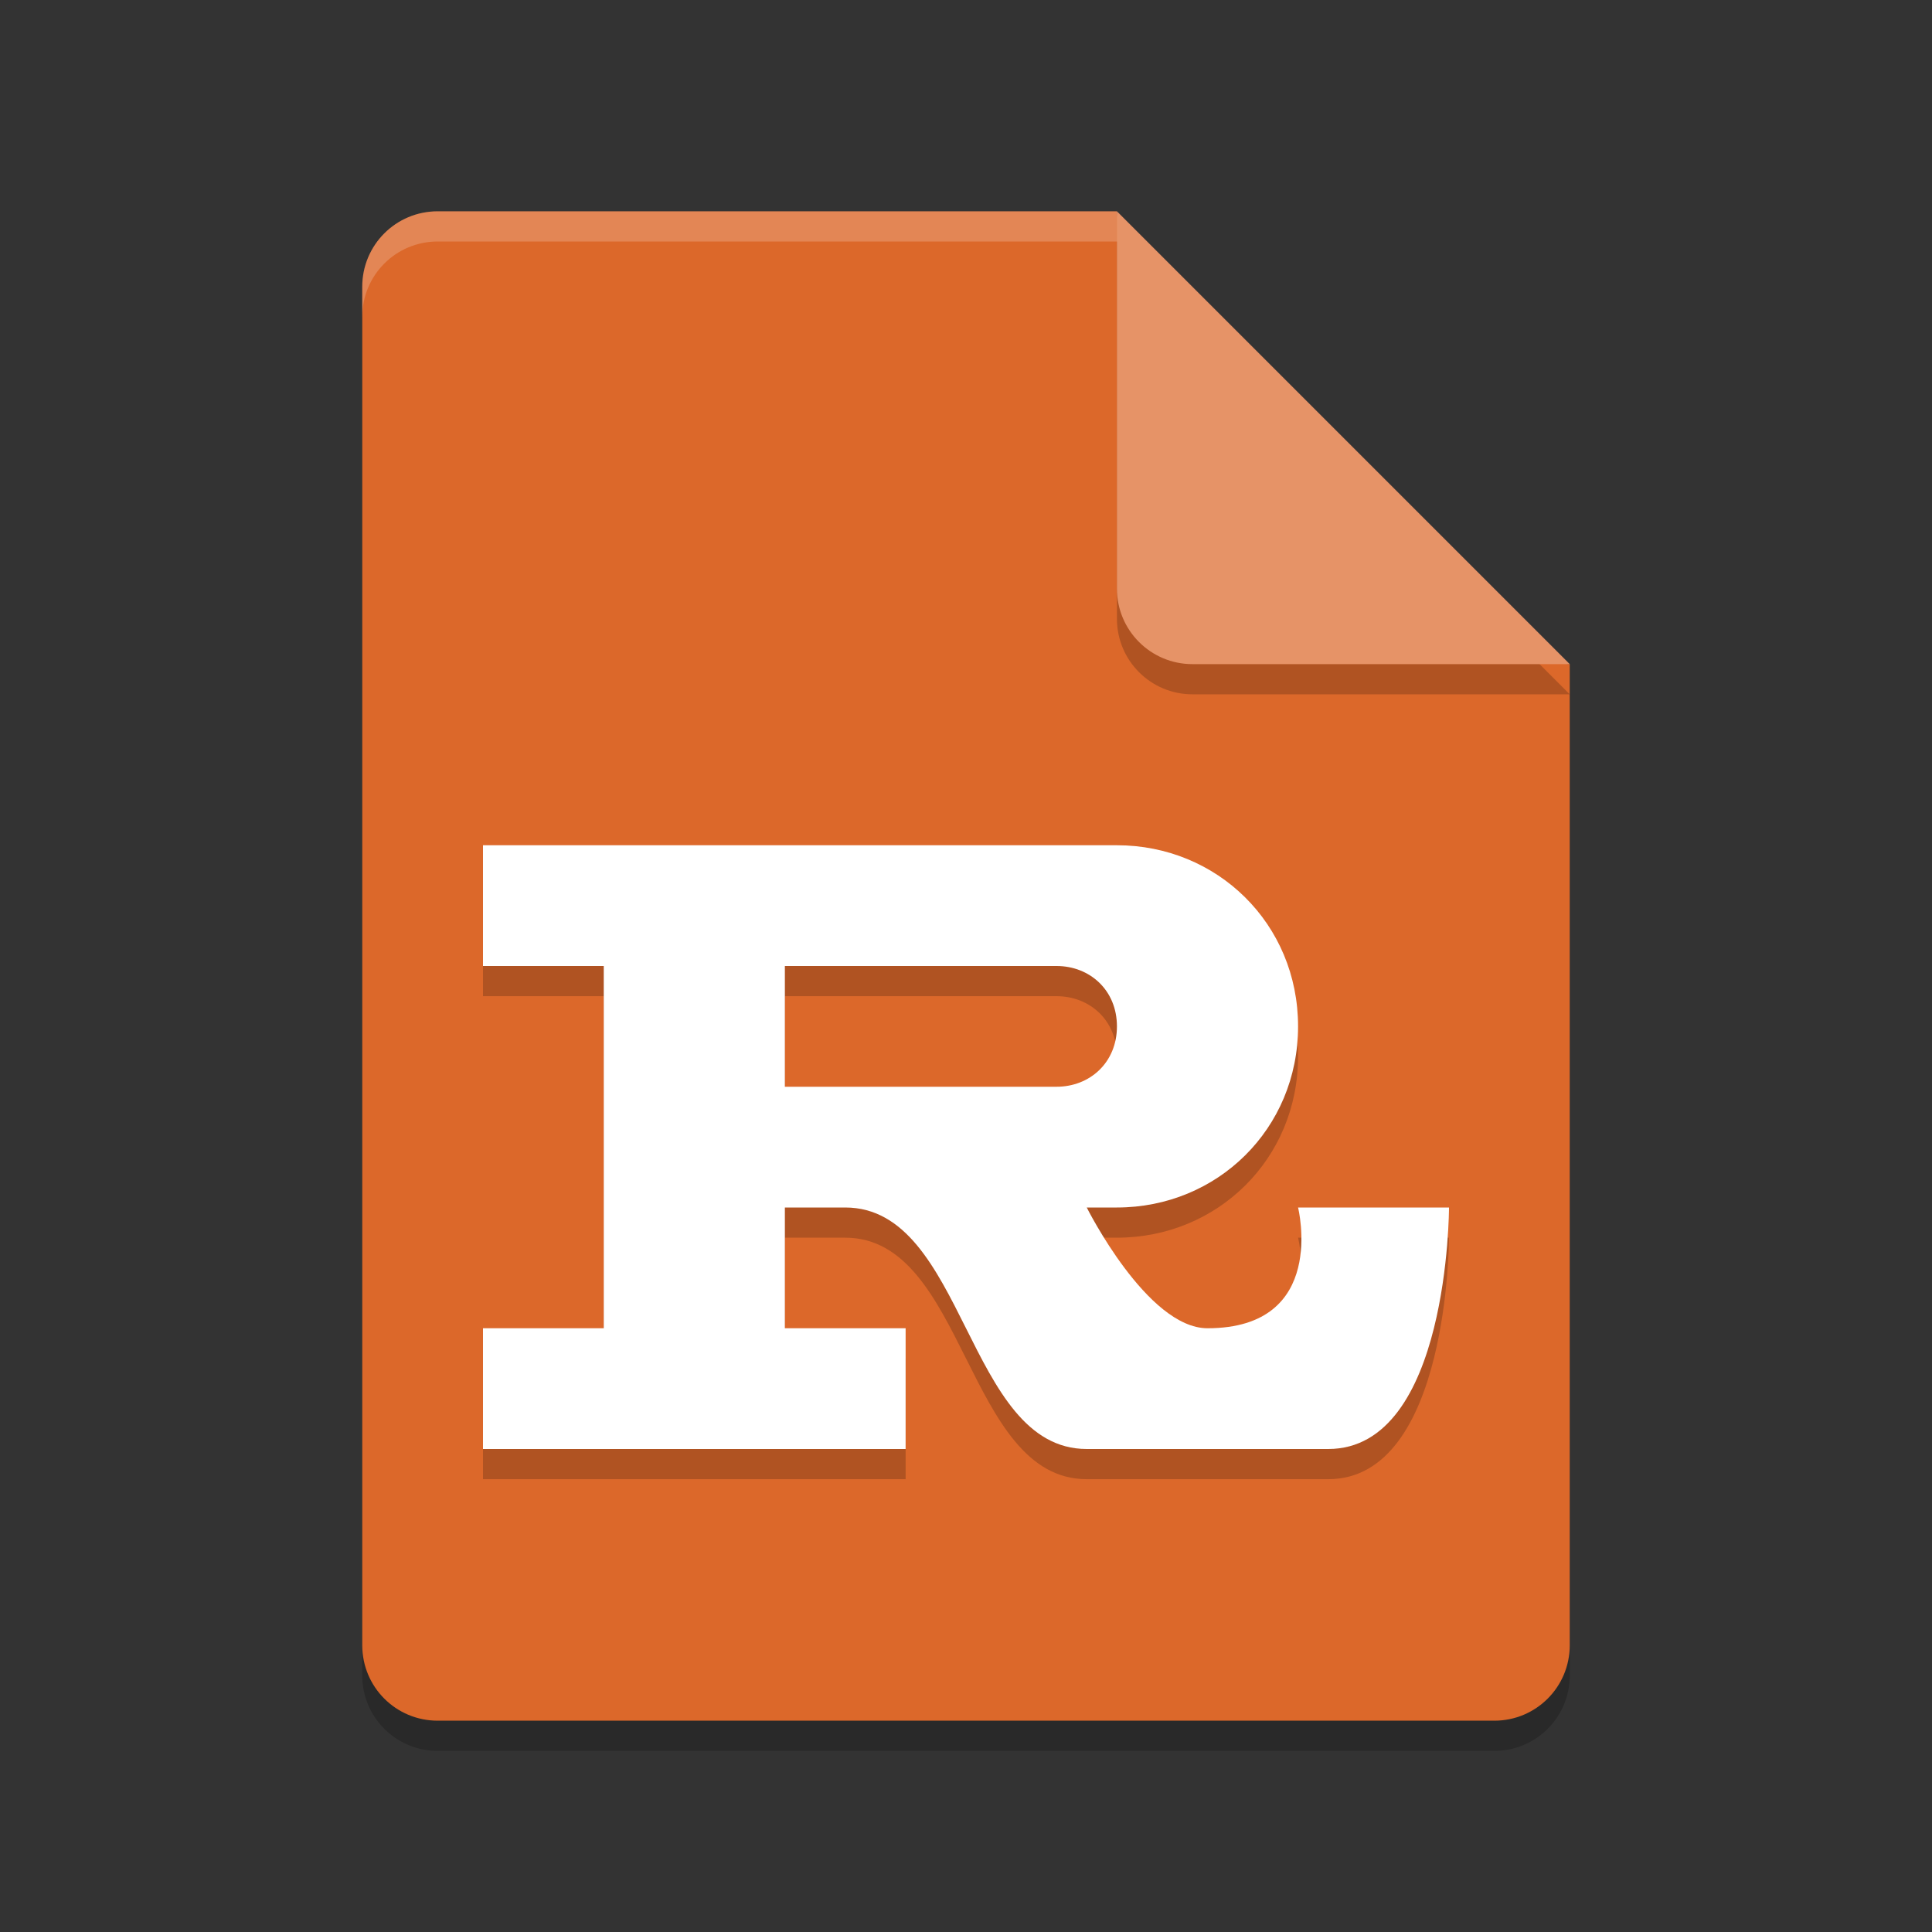 <svg xmlns="http://www.w3.org/2000/svg" width="64" height="64" version="1.1">
 <rect width="100%" height="100%" fill="#333333" stroke="none"/>
 <path style="opacity:0.2;fill:#000000" d="M 14.5,8 C 13.115,8 12,9.115 12,10.5 v 45 c 0,1.385 1.115,2.5 2.5,2.5 h 35 C 50.885,58 52,56.885 52,55.5 V 23 L 38.25,21.75 37,8 Z"/>
 <path style="fill:#dc682a" d="M 14.5,7 C 13.115,7 12,8.115 12,9.5 V 54.5 C 12,55.885 13.115,57 14.5,57 H 49.5 C 50.885,57 52,55.885 52,54.5 V 22 L 38.25,20.75 37,7 Z"/>
 <path style="opacity:0.2;fill:#000000" d="m 37,8 v 12.5 c 0,1.381 1.119,2.5 2.5,2.5 H 52 Z"/>
 <path style="fill:#e69367" d="M 37,7 V 19.5 C 37,20.881 38.119,22 39.5,22 H 52 Z"/>
 <path fill="#ffffff" opacity="0" d="m14.5 7c-1.385 0-2.5 1.115-2.5 2.5v2c0-1.385 1.115-2.5 2.5-2.5h22.5v-2z"/>
 <path style="opacity:0.2" d="m 20,45 h -4 v 4 h 14 v -4 h -4 v -4 h 2 c 4,0 4,8 8,8 h 8 c 4,0 4,-8 4,-8 h -5 c 0,0 1,4 -3,4 -2,0 -4,-4 -4,-4 h 1 c 3.32,0 6,-2.6 6,-6 0,-3.4 -2.68,-6 -6,-6 H 16 v 4 h 4 m 15,0 c 1.1,0 2,0.8 2,2 0,1.2 -0.9,2 -2,2 h -9 v -4"/>
 <path style="fill:#ffffff" d="M 20,44 H 16 V 48 H 30 V 44 H 26 V 40 H 28 C 32,40 32,48 36,48 H 44 C 48,48 48,40 48,40 H 43 C 43,40 44,44 40,44 38,44 36,40 36,40 H 37 C 40.32,40 43,37.4 43,34 43,30.6 40.32,28 37,28 H 16 V 32 H 20 M 35,32 C 36.1,32 37,32.8 37,34 37,35.2 36.1,36 35,36 H 26 V 32"/>
 <path style="opacity:0.2;fill:#ffffff" d="M 14.5,7 C 13.115,7 12,8.115 12,9.5 v 1 C 12,9.115 13.115,8 14.5,8 H 37 c 0,-1 0,0 0,-1 z"/>
</svg>
